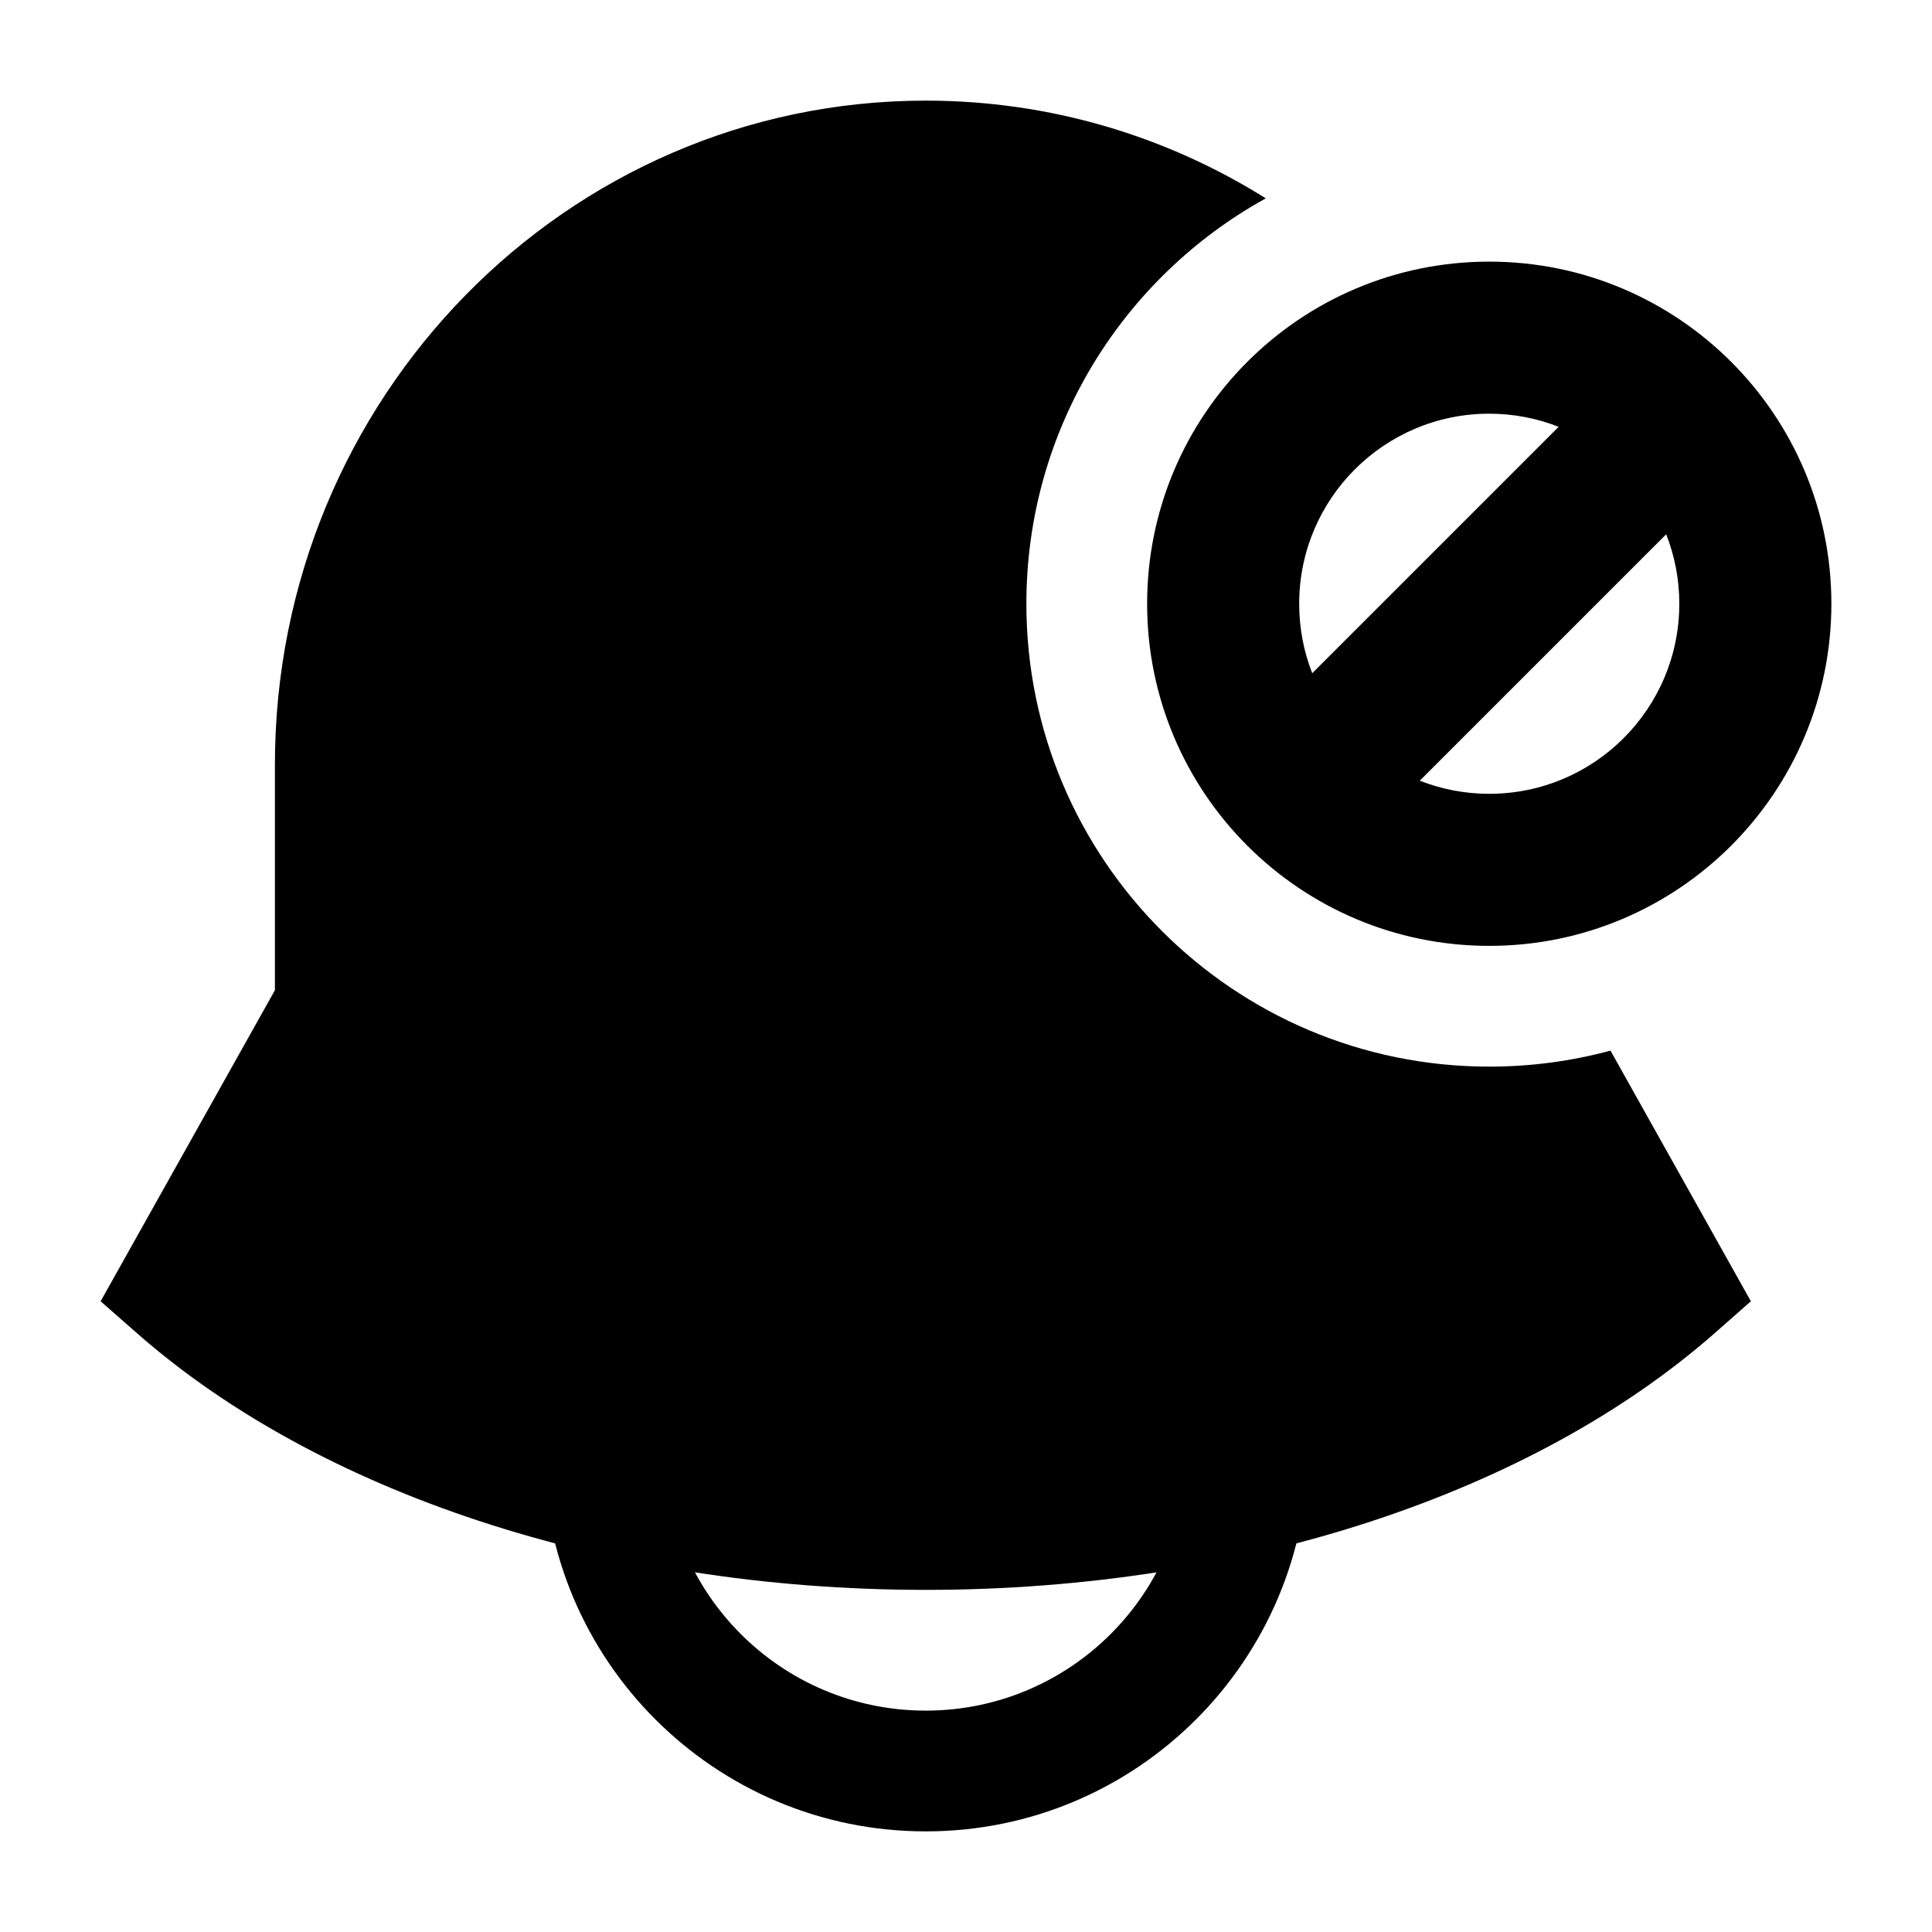 <svg width="24" height="24" viewBox="0 0 24 24" xmlns="http://www.w3.org/2000/svg">
    <path fill-rule="evenodd" clip-rule="evenodd" d="M11.5 21.25C9.705 21.25 8.25 19.795 8.25 18H6.75C6.75 20.623 8.876 22.75 11.5 22.75C14.123 22.75 16.25 20.623 16.25 18H14.75C14.75 19.795 13.294 21.25 11.5 21.25Z"/>
    <path fill-rule="evenodd" clip-rule="evenodd" d="M18.5 5.139C17.196 5.139 16.139 6.196 16.139 7.5C16.139 7.805 16.196 8.096 16.301 8.363L19.362 5.302C19.095 5.197 18.804 5.139 18.5 5.139ZM20.698 6.637L17.637 9.698C17.904 9.803 18.195 9.861 18.5 9.861C19.804 9.861 20.861 8.804 20.861 7.5C20.861 7.195 20.803 6.904 20.698 6.637ZM14.25 7.5C14.25 5.153 16.152 3.25 18.5 3.25C20.847 3.25 22.75 5.153 22.75 7.5C22.75 9.847 20.847 11.75 18.5 11.75C16.152 11.75 14.25 9.847 14.25 7.5Z"/>
    <path d="M11.5 1.25C7.035 1.25 3.415 4.944 3.415 9.5V12.301L1.25 16.165L1.71 16.569C3.945 18.529 7.53 19.75 11.5 19.75C15.471 19.75 19.056 18.529 21.291 16.569L21.75 16.165L20.006 13.051C19.526 13.181 19.021 13.25 18.5 13.25C15.325 13.25 12.75 10.676 12.75 7.5C12.75 5.331 13.951 3.443 15.724 2.464C14.495 1.694 13.048 1.25 11.5 1.25Z"/>
</svg>
